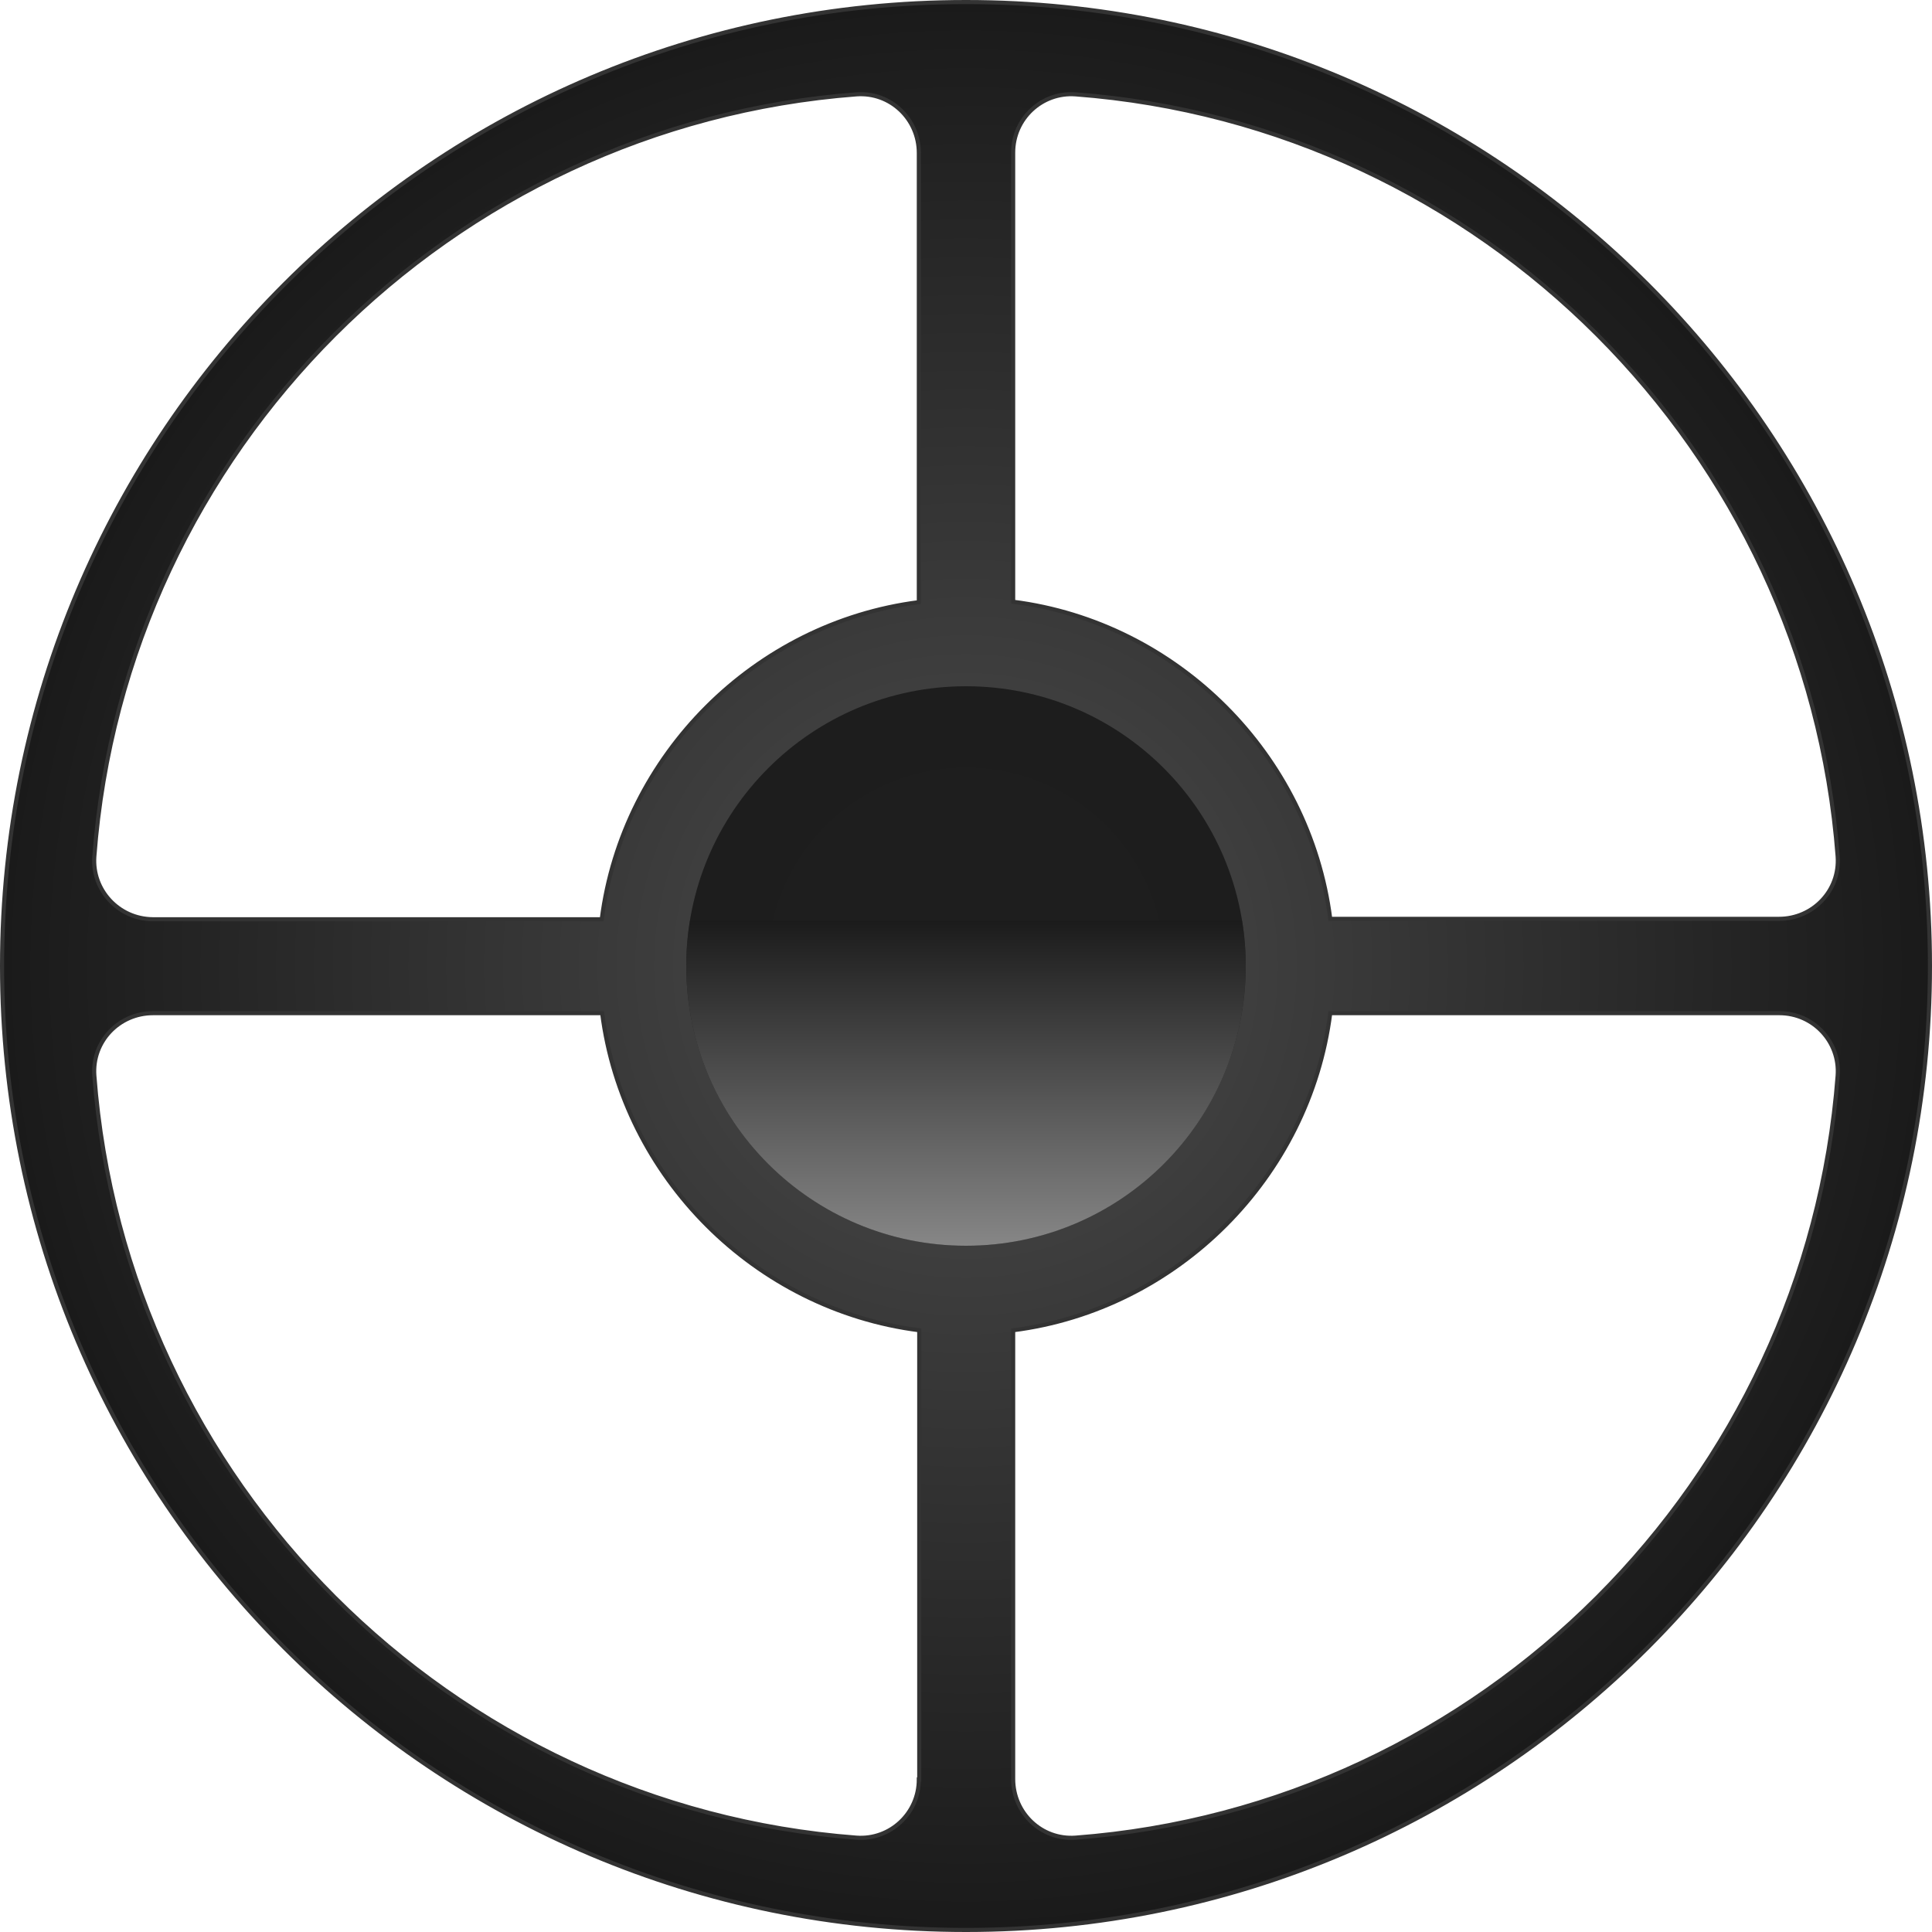 <svg xmlns="http://www.w3.org/2000/svg" viewBox="0 0 471 471" enable-background="new 0 0 471 471">
<defs>
	<filter id="drop-shadow">
		<feGaussianBlur in="SourceAlpha" result="blur" stdDeviation="5" />
		<feComponentTransfer>
			<feFuncA type="linear" slope="0.5"/>
		</feComponentTransfer>
		<feMerge>
			<feMergeNode/>
			<feMergeNode in="SourceGraphic" mode="normal"/>
		</feMerge>
	</filter>
</defs>
<radialGradient id="trim-gradient" cx="235.5" cy="235.5" r="235" gradientUnits="userSpaceOnUse">
	<stop offset="0" style="stop-color:#4D4D4D"/>
	<stop offset="1" style="stop-color:#1A1A1A"/>
</radialGradient>
<path fill="url(#trim-gradient)" filter="url(#drop-shadow)" stroke="#333333" stroke-miterlimit="10" d="M235.5,0.5c-129.8,0-235,105.2-235,235s105.2,235,235,235 s235-105.2,235-235S365.3,0.5,235.5,0.5z M23,208.8c7.5-99,86.8-178.3,185.8-185.8c8.3-0.6,15.2,6,15.2,14.3v109.5 c-40,5.1-72.2,37.3-77.3,77.3H37.2C28.9,224,22.4,217,23,208.8z M224,433.8c0,8.3-7,14.8-15.2,14.2c-99-7.5-178.3-86.8-185.8-185.8 c-0.6-8.3,6-15.2,14.3-15.2h109.5c5.1,40,37.3,72.2,77.3,77.3V433.8z M247,37.2c0-8.3,7-14.8,15.2-14.2 c99,7.5,178.3,86.8,185.8,185.8c0.6,8.3-6,15.2-14.3,15.2H324.3c-5.1-40-37.3-72.2-77.3-77.3V37.2z M448,262.2	c-7.5,99-86.8,178.3-185.8,185.8c-8.3,0.6-15.2-6-15.2-14.3V324.3c40-5.1,72.2-37.3,77.3-77.3h109.5C442.1,247,448.6,254,448,262.2z"/>
<circle id="lense" opacity="0.9" fill="#1A1A1A" cx="235.5" cy="235.5" r="68.2"/>
<linearGradient id="lense-gradient" gradientUnits="userSpaceOnUse" x1="235.5" y1="303.71" x2="235.5" y2="224.493">
	<stop offset="0" style="stop-color:#B3B3B3"/>
	<stop offset="1" style="stop-color:#1A1A1A"/>
</linearGradient>
<path opacity="0.7" fill="url(#lense-gradient)" d="M168.2,224.5c-0.6,3.6-0.9,7.3-0.9,11c0,37.7,30.5,68.2,68.2,68.2s68.2-30.5,68.2-68.2 c0-3.7-0.3-7.4-0.9-11H168.2z"/>
</svg>
